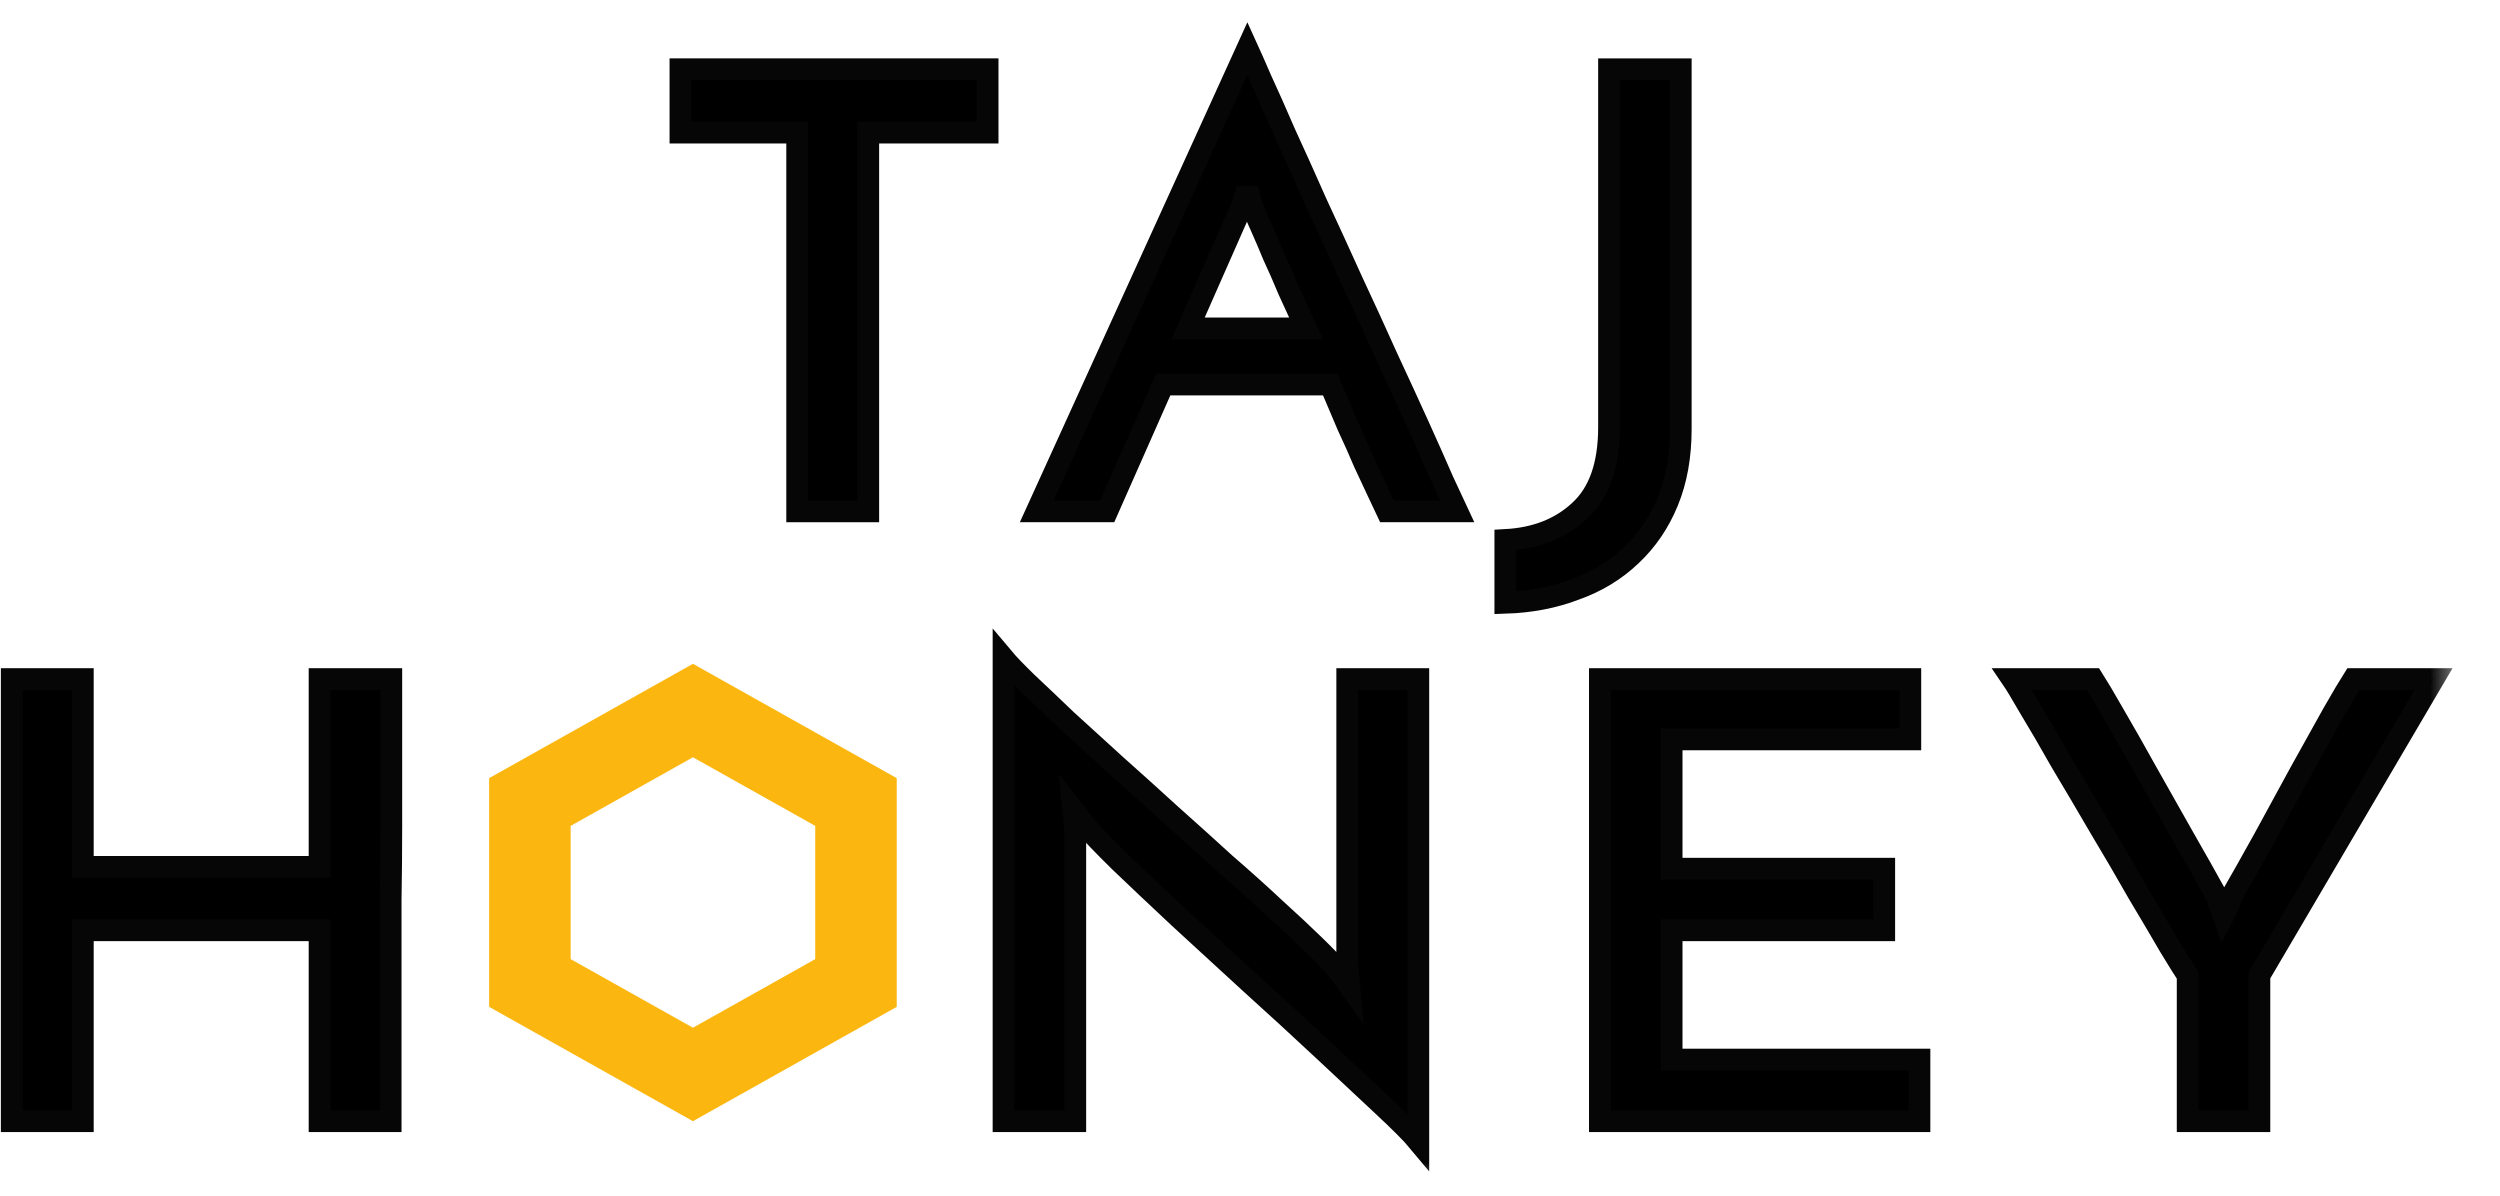 <svg width="46" height="22" viewBox="0 0 46 22" fill="none" xmlns="http://www.w3.org/2000/svg">
<mask id="path-1-outside-1" maskUnits="userSpaceOnUse" x="-0.784" y="-0.108" width="46" height="22" fill="black">
<rect fill="white" x="-0.784" y="-0.108" width="46" height="22"/>
<path d="M18.172 1.274V2.44H15.976V9.409H14.668V2.44H12.52V1.274H18.172Z"/>
<path d="M25.52 9.409C25.48 9.326 25.424 9.207 25.352 9.05C25.28 8.893 25.196 8.713 25.1 8.511C25.012 8.302 24.912 8.077 24.8 7.838C24.696 7.591 24.588 7.337 24.476 7.075H21.404L20.372 9.409H19.076L22.952 0.892C23 0.997 23.084 1.187 23.204 1.464C23.332 1.741 23.48 2.074 23.648 2.463C23.824 2.844 24.016 3.271 24.224 3.742C24.44 4.206 24.656 4.677 24.872 5.156C25.096 5.635 25.312 6.106 25.52 6.57C25.736 7.034 25.932 7.46 26.108 7.849C26.284 8.238 26.432 8.571 26.552 8.848C26.68 9.117 26.768 9.304 26.816 9.409H25.52ZM21.86 6.042H24.032C23.92 5.796 23.812 5.56 23.708 5.336C23.612 5.104 23.52 4.894 23.432 4.707C23.352 4.513 23.28 4.344 23.216 4.202C23.152 4.06 23.104 3.948 23.072 3.866C23.064 3.851 23.044 3.798 23.012 3.708C22.988 3.619 22.968 3.536 22.952 3.462C22.936 3.536 22.912 3.619 22.88 3.708C22.848 3.798 22.828 3.851 22.82 3.866L21.86 6.042Z"/>
<path d="M27.698 11.092V9.936C28.258 9.906 28.714 9.727 29.066 9.398C29.426 9.068 29.606 8.556 29.606 7.86V1.274H30.926V7.894C30.926 8.395 30.846 8.84 30.686 9.229C30.526 9.618 30.302 9.947 30.014 10.217C29.726 10.493 29.382 10.703 28.982 10.845C28.59 10.995 28.162 11.077 27.698 11.092Z"/>
<path d="M0.216 20.63V12.495H1.524V15.951H5.88V12.495H7.2C7.2 12.592 7.2 12.775 7.2 13.044C7.2 13.306 7.2 13.62 7.2 13.987C7.2 14.353 7.2 14.761 7.2 15.21C7.2 15.651 7.196 16.104 7.188 16.568C7.188 17.024 7.188 17.477 7.188 17.925C7.188 18.367 7.188 18.771 7.188 19.137C7.188 19.504 7.188 19.822 7.188 20.091C7.188 20.353 7.188 20.532 7.188 20.63H5.88V17.117H1.524V20.63H0.216Z"/>
<path d="M26.097 12.495V21C25.985 20.865 25.769 20.648 25.449 20.349C25.129 20.05 24.761 19.706 24.345 19.317C23.929 18.928 23.485 18.52 23.013 18.094C22.549 17.667 22.109 17.263 21.693 16.882C21.277 16.493 20.913 16.149 20.601 15.85C20.289 15.543 20.081 15.326 19.977 15.199L19.749 14.907L19.785 15.266V20.63H18.465V12.113C18.553 12.218 18.697 12.367 18.897 12.562C19.105 12.756 19.345 12.985 19.617 13.246C19.897 13.501 20.201 13.777 20.529 14.077C20.865 14.376 21.201 14.679 21.537 14.986C21.881 15.292 22.217 15.595 22.545 15.895C22.881 16.186 23.185 16.459 23.457 16.714C23.737 16.968 23.977 17.192 24.177 17.387C24.377 17.581 24.517 17.727 24.597 17.825L24.825 18.139L24.789 17.757V12.495H26.097Z"/>
<path d="M29.438 20.63V12.495H35.15V13.605H30.758V15.984H34.67V17.117H30.758V19.496H35.318V20.63H29.438Z"/>
<path d="M41.573 17.948V20.63H40.253V17.948C40.197 17.866 40.085 17.686 39.917 17.409C39.757 17.133 39.565 16.807 39.341 16.433C39.125 16.052 38.889 15.648 38.633 15.221C38.385 14.795 38.149 14.395 37.925 14.021C37.709 13.639 37.517 13.31 37.349 13.033C37.189 12.756 37.081 12.577 37.025 12.495H38.513C38.585 12.607 38.713 12.824 38.897 13.145C39.081 13.46 39.285 13.819 39.509 14.223C39.733 14.619 39.961 15.023 40.193 15.434C40.425 15.838 40.621 16.186 40.781 16.478L40.913 16.848C40.945 16.788 40.973 16.729 40.997 16.669C41.021 16.601 41.045 16.538 41.069 16.478C41.237 16.186 41.433 15.838 41.657 15.434C41.881 15.023 42.101 14.619 42.317 14.223C42.541 13.819 42.741 13.46 42.917 13.145C43.101 12.824 43.229 12.607 43.301 12.495H44.777L41.573 17.948Z"/>
</mask>
<path d="M18.172 1.274V2.44H15.976V9.409H14.668V2.44H12.52V1.274H18.172Z" fill="black"/>
<path d="M25.52 9.409C25.48 9.326 25.424 9.207 25.352 9.05C25.28 8.893 25.196 8.713 25.1 8.511C25.012 8.302 24.912 8.077 24.8 7.838C24.696 7.591 24.588 7.337 24.476 7.075H21.404L20.372 9.409H19.076L22.952 0.892C23 0.997 23.084 1.187 23.204 1.464C23.332 1.741 23.48 2.074 23.648 2.463C23.824 2.844 24.016 3.271 24.224 3.742C24.44 4.206 24.656 4.677 24.872 5.156C25.096 5.635 25.312 6.106 25.52 6.57C25.736 7.034 25.932 7.46 26.108 7.849C26.284 8.238 26.432 8.571 26.552 8.848C26.68 9.117 26.768 9.304 26.816 9.409H25.52ZM21.86 6.042H24.032C23.92 5.796 23.812 5.56 23.708 5.336C23.612 5.104 23.52 4.894 23.432 4.707C23.352 4.513 23.28 4.344 23.216 4.202C23.152 4.06 23.104 3.948 23.072 3.866C23.064 3.851 23.044 3.798 23.012 3.708C22.988 3.619 22.968 3.536 22.952 3.462C22.936 3.536 22.912 3.619 22.88 3.708C22.848 3.798 22.828 3.851 22.82 3.866L21.86 6.042Z" fill="black"/>
<path d="M27.698 11.092V9.936C28.258 9.906 28.714 9.727 29.066 9.398C29.426 9.068 29.606 8.556 29.606 7.86V1.274H30.926V7.894C30.926 8.395 30.846 8.84 30.686 9.229C30.526 9.618 30.302 9.947 30.014 10.217C29.726 10.493 29.382 10.703 28.982 10.845C28.59 10.995 28.162 11.077 27.698 11.092Z" fill="black"/>
<path d="M0.216 20.63V12.495H1.524V15.951H5.88V12.495H7.2C7.2 12.592 7.2 12.775 7.2 13.044C7.2 13.306 7.2 13.62 7.2 13.987C7.2 14.353 7.2 14.761 7.2 15.21C7.2 15.651 7.196 16.104 7.188 16.568C7.188 17.024 7.188 17.477 7.188 17.925C7.188 18.367 7.188 18.771 7.188 19.137C7.188 19.504 7.188 19.822 7.188 20.091C7.188 20.353 7.188 20.532 7.188 20.63H5.88V17.117H1.524V20.63H0.216Z" fill="black"/>
<path d="M26.097 12.495V21C25.985 20.865 25.769 20.648 25.449 20.349C25.129 20.05 24.761 19.706 24.345 19.317C23.929 18.928 23.485 18.52 23.013 18.094C22.549 17.667 22.109 17.263 21.693 16.882C21.277 16.493 20.913 16.149 20.601 15.85C20.289 15.543 20.081 15.326 19.977 15.199L19.749 14.907L19.785 15.266V20.63H18.465V12.113C18.553 12.218 18.697 12.367 18.897 12.562C19.105 12.756 19.345 12.985 19.617 13.246C19.897 13.501 20.201 13.777 20.529 14.077C20.865 14.376 21.201 14.679 21.537 14.986C21.881 15.292 22.217 15.595 22.545 15.895C22.881 16.186 23.185 16.459 23.457 16.714C23.737 16.968 23.977 17.192 24.177 17.387C24.377 17.581 24.517 17.727 24.597 17.825L24.825 18.139L24.789 17.757V12.495H26.097Z" fill="black"/>
<path d="M29.438 20.63V12.495H35.15V13.605H30.758V15.984H34.67V17.117H30.758V19.496H35.318V20.63H29.438Z" fill="black"/>
<path d="M41.573 17.948V20.63H40.253V17.948C40.197 17.866 40.085 17.686 39.917 17.409C39.757 17.133 39.565 16.807 39.341 16.433C39.125 16.052 38.889 15.648 38.633 15.221C38.385 14.795 38.149 14.395 37.925 14.021C37.709 13.639 37.517 13.31 37.349 13.033C37.189 12.756 37.081 12.577 37.025 12.495H38.513C38.585 12.607 38.713 12.824 38.897 13.145C39.081 13.46 39.285 13.819 39.509 14.223C39.733 14.619 39.961 15.023 40.193 15.434C40.425 15.838 40.621 16.186 40.781 16.478L40.913 16.848C40.945 16.788 40.973 16.729 40.997 16.669C41.021 16.601 41.045 16.538 41.069 16.478C41.237 16.186 41.433 15.838 41.657 15.434C41.881 15.023 42.101 14.619 42.317 14.223C42.541 13.819 42.741 13.46 42.917 13.145C43.101 12.824 43.229 12.607 43.301 12.495H44.777L41.573 17.948Z" fill="black"/>
<path d="M18.172 1.274V2.44H15.976V9.409H14.668V2.44H12.52V1.274H18.172Z" stroke="#060606" stroke-width="0.4" mask="url(#path-1-outside-1)"/>
<path d="M25.52 9.409C25.48 9.326 25.424 9.207 25.352 9.05C25.28 8.893 25.196 8.713 25.1 8.511C25.012 8.302 24.912 8.077 24.8 7.838C24.696 7.591 24.588 7.337 24.476 7.075H21.404L20.372 9.409H19.076L22.952 0.892C23 0.997 23.084 1.187 23.204 1.464C23.332 1.741 23.48 2.074 23.648 2.463C23.824 2.844 24.016 3.271 24.224 3.742C24.44 4.206 24.656 4.677 24.872 5.156C25.096 5.635 25.312 6.106 25.52 6.57C25.736 7.034 25.932 7.46 26.108 7.849C26.284 8.238 26.432 8.571 26.552 8.848C26.68 9.117 26.768 9.304 26.816 9.409H25.52ZM21.86 6.042H24.032C23.92 5.796 23.812 5.56 23.708 5.336C23.612 5.104 23.52 4.894 23.432 4.707C23.352 4.513 23.28 4.344 23.216 4.202C23.152 4.06 23.104 3.948 23.072 3.866C23.064 3.851 23.044 3.798 23.012 3.708C22.988 3.619 22.968 3.536 22.952 3.462C22.936 3.536 22.912 3.619 22.88 3.708C22.848 3.798 22.828 3.851 22.82 3.866L21.86 6.042Z" stroke="#060606" stroke-width="0.4" mask="url(#path-1-outside-1)"/>
<path d="M27.698 11.092V9.936C28.258 9.906 28.714 9.727 29.066 9.398C29.426 9.068 29.606 8.556 29.606 7.86V1.274H30.926V7.894C30.926 8.395 30.846 8.84 30.686 9.229C30.526 9.618 30.302 9.947 30.014 10.217C29.726 10.493 29.382 10.703 28.982 10.845C28.59 10.995 28.162 11.077 27.698 11.092Z" stroke="#060606" stroke-width="0.4" mask="url(#path-1-outside-1)"/>
<path d="M0.216 20.63V12.495H1.524V15.951H5.88V12.495H7.2C7.2 12.592 7.2 12.775 7.2 13.044C7.2 13.306 7.2 13.62 7.2 13.987C7.2 14.353 7.2 14.761 7.2 15.21C7.2 15.651 7.196 16.104 7.188 16.568C7.188 17.024 7.188 17.477 7.188 17.925C7.188 18.367 7.188 18.771 7.188 19.137C7.188 19.504 7.188 19.822 7.188 20.091C7.188 20.353 7.188 20.532 7.188 20.63H5.88V17.117H1.524V20.63H0.216Z" stroke="#060606" stroke-width="0.4" mask="url(#path-1-outside-1)"/>
<path d="M26.097 12.495V21C25.985 20.865 25.769 20.648 25.449 20.349C25.129 20.05 24.761 19.706 24.345 19.317C23.929 18.928 23.485 18.52 23.013 18.094C22.549 17.667 22.109 17.263 21.693 16.882C21.277 16.493 20.913 16.149 20.601 15.85C20.289 15.543 20.081 15.326 19.977 15.199L19.749 14.907L19.785 15.266V20.63H18.465V12.113C18.553 12.218 18.697 12.367 18.897 12.562C19.105 12.756 19.345 12.985 19.617 13.246C19.897 13.501 20.201 13.777 20.529 14.077C20.865 14.376 21.201 14.679 21.537 14.986C21.881 15.292 22.217 15.595 22.545 15.895C22.881 16.186 23.185 16.459 23.457 16.714C23.737 16.968 23.977 17.192 24.177 17.387C24.377 17.581 24.517 17.727 24.597 17.825L24.825 18.139L24.789 17.757V12.495H26.097Z" stroke="#060606" stroke-width="0.4" mask="url(#path-1-outside-1)"/>
<path d="M29.438 20.63V12.495H35.15V13.605H30.758V15.984H34.67V17.117H30.758V19.496H35.318V20.63H29.438Z" stroke="#060606" stroke-width="0.4" mask="url(#path-1-outside-1)"/>
<path d="M41.573 17.948V20.63H40.253V17.948C40.197 17.866 40.085 17.686 39.917 17.409C39.757 17.133 39.565 16.807 39.341 16.433C39.125 16.052 38.889 15.648 38.633 15.221C38.385 14.795 38.149 14.395 37.925 14.021C37.709 13.639 37.517 13.31 37.349 13.033C37.189 12.756 37.081 12.577 37.025 12.495H38.513C38.585 12.607 38.713 12.824 38.897 13.145C39.081 13.46 39.285 13.819 39.509 14.223C39.733 14.619 39.961 15.023 40.193 15.434C40.425 15.838 40.621 16.186 40.781 16.478L40.913 16.848C40.945 16.788 40.973 16.729 40.997 16.669C41.021 16.601 41.045 16.538 41.069 16.478C41.237 16.186 41.433 15.838 41.657 15.434C41.881 15.023 42.101 14.619 42.317 14.223C42.541 13.819 42.741 13.46 42.917 13.145C43.101 12.824 43.229 12.607 43.301 12.495H44.777L41.573 17.948Z" stroke="#060606" stroke-width="0.4" mask="url(#path-1-outside-1)"/>
<path d="M9.75 14.757L12.75 13.074L15.75 14.757V18.087L12.75 19.77L9.75 18.087V14.757Z" stroke="#FBB710" stroke-width="1.5"/>
</svg>
